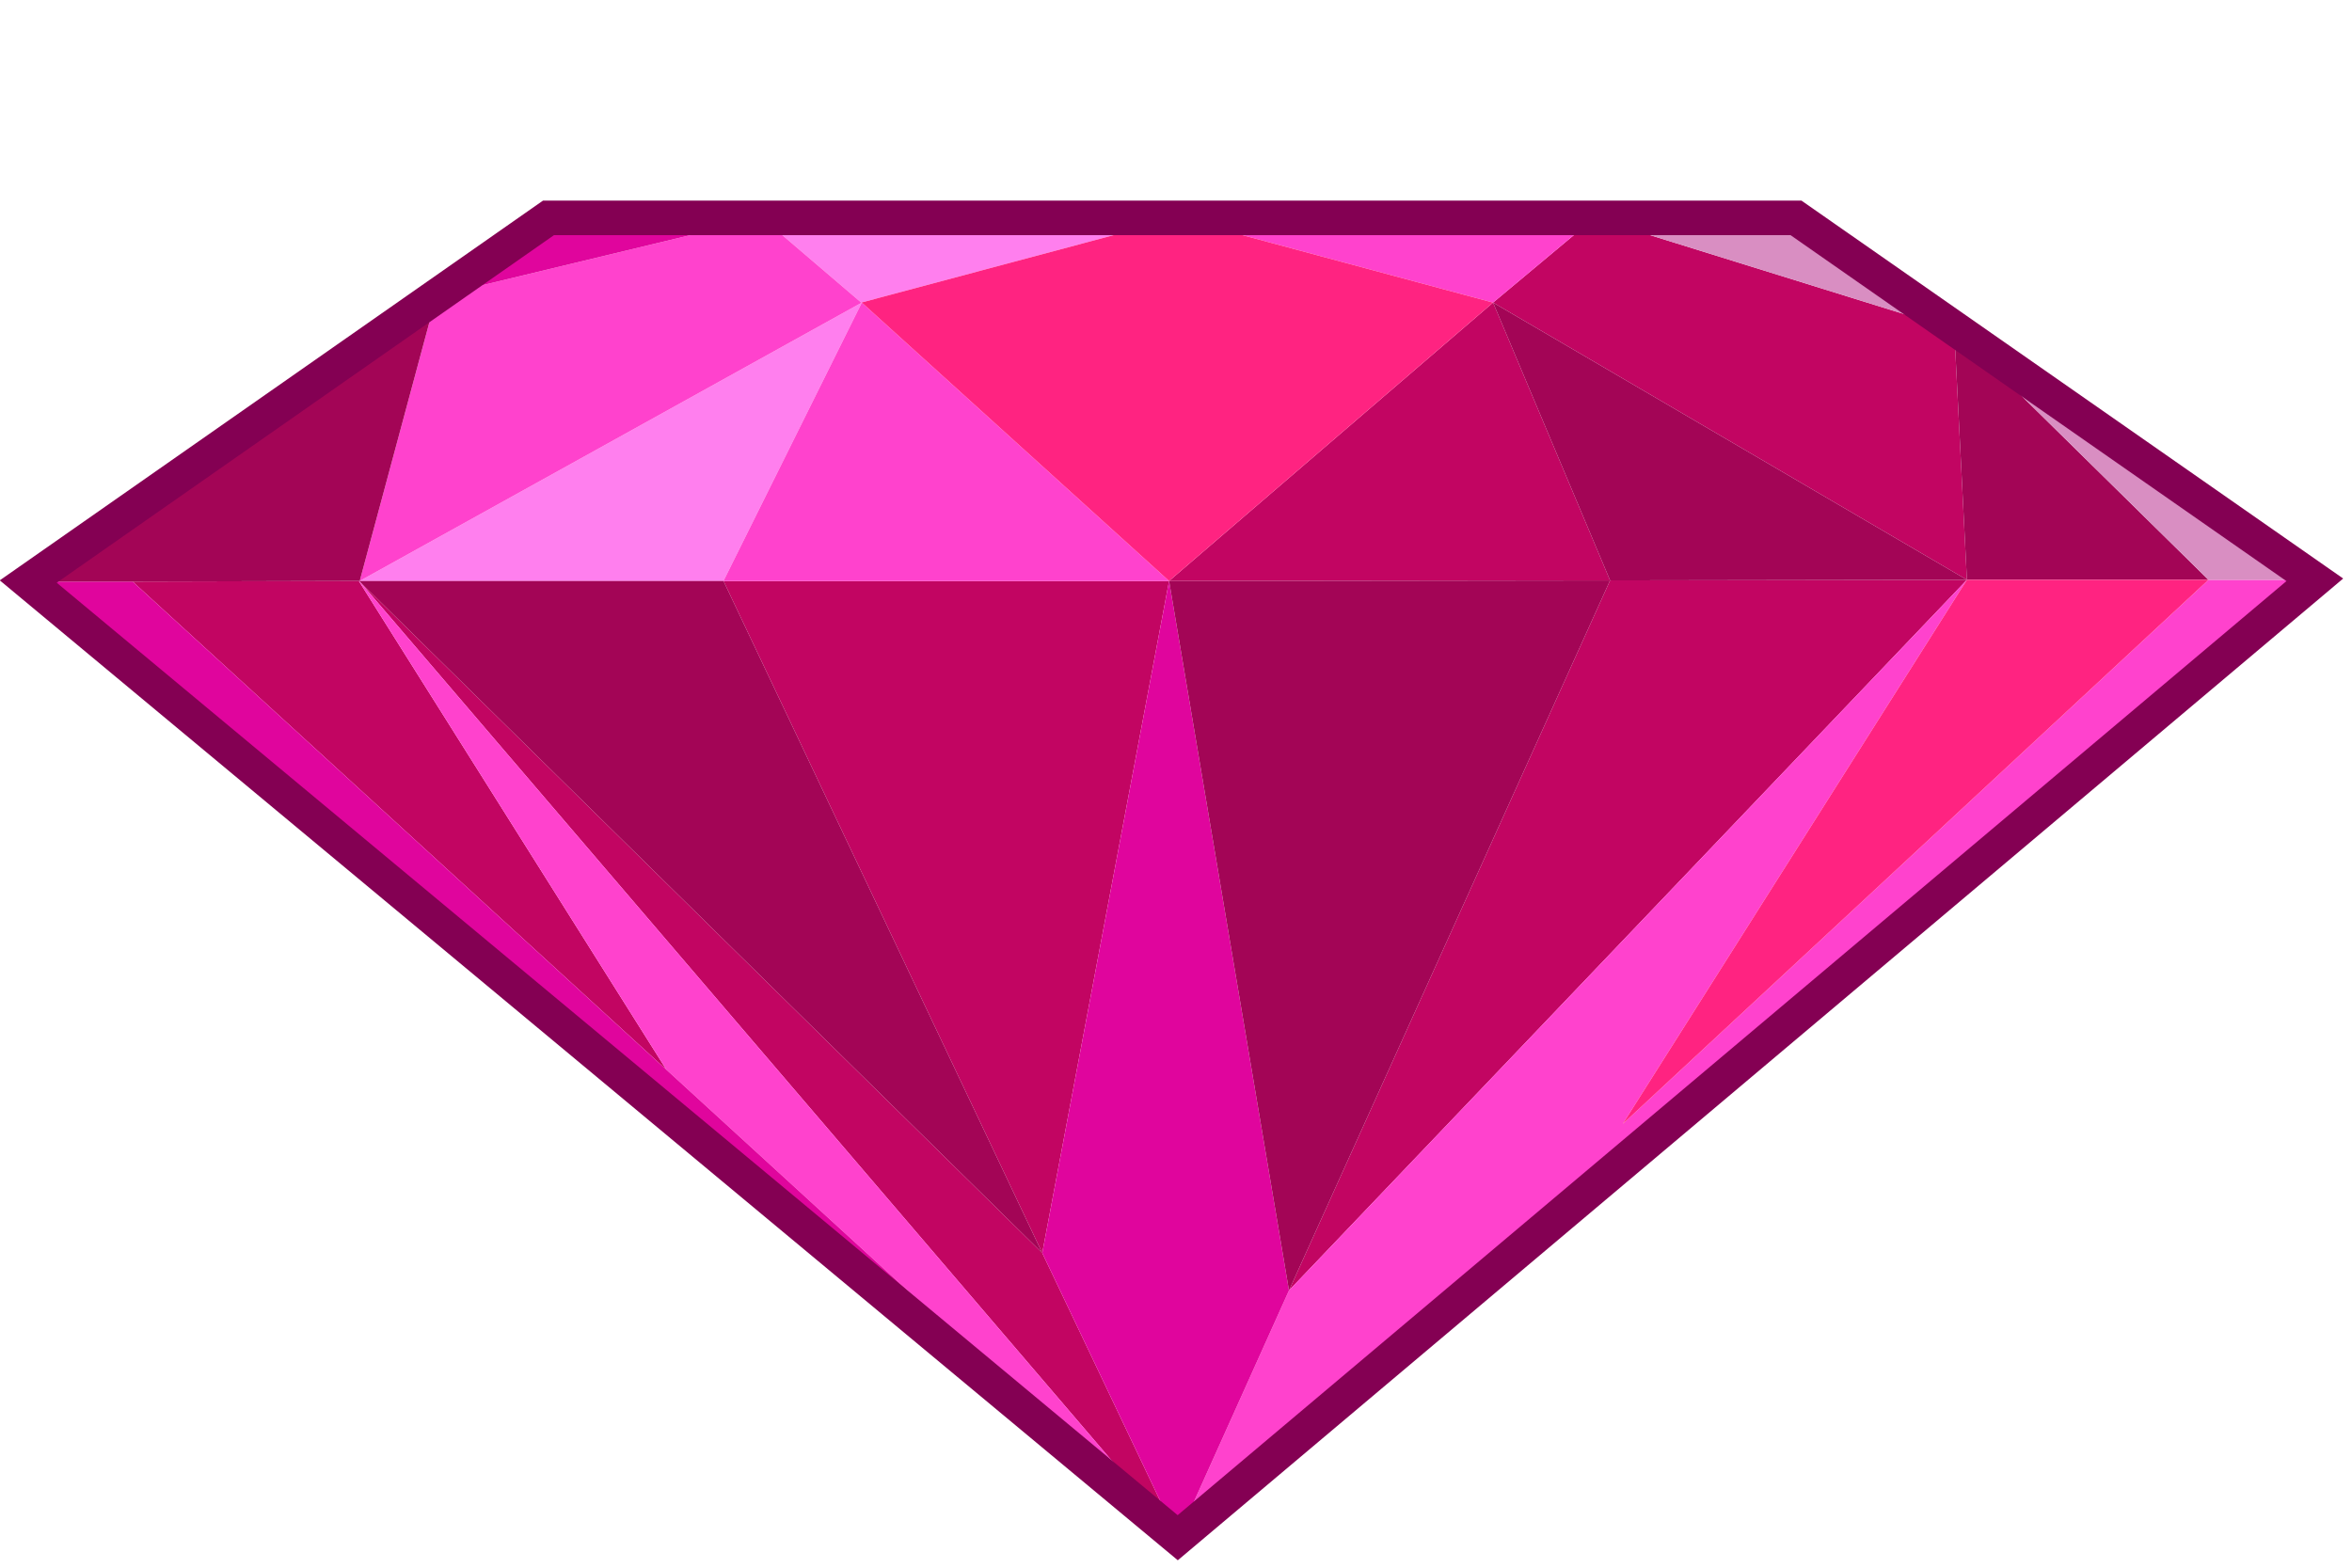<?xml version="1.0" encoding="utf-8"?>
<svg xmlns="http://www.w3.org/2000/svg" version="1.1" preserveAspectRatio="none" x="0px" y="0px" width="204px" height="136px" viewBox="0 0 204 136">
  <defs>
    <g id="Body_Parts_Characters_Ruby_Ruby_Body_0_Layer0_0_FILL">
      <path fill="#C20518" stroke="none" d=" M -11.25 40.7 L -70.45 -17.55 0.5 65.4 -11.25 40.7 M -0.25 -17.6 L -38.9 -17.6 -11.25 40.7 -0.25 -17.6 M -70.5 -17.55 L -70.5 -17.55 -70.5 -17.6 -90.15 -17.55 -43.85 24.8 -70.5 -17.55 M 68.95 -17.7 L 38 -17.65 10.15 43.95 68.95 -17.7 M 36.65 -49.1 L 27.85 -41.75 68.95 -17.7 67.85 -39.4 36.65 -49.1 M 38 -17.65 L 27.85 -41.75 -0.25 -17.6 38 -17.65 Z"/>
      <path fill="#FF7F92" stroke="none" d=" M -35.55 -49.1 L -26.95 -41.75 0.55 -49.1 -35.55 -49.1 M -38.9 -17.6 L -26.9 -41.75 -70.45 -17.6 -38.9 -17.6 Z"/>
      <path fill="#FF4255" stroke="none" d=" M -38.9 -17.6 L -0.25 -17.6 -26.9 -41.75 -38.9 -17.6 M -70.45 -17.55 L -70.45 -17.6 -26.9 -41.75 -26.95 -41.75 -35.55 -49.1 -63.8 -42.3 -70.45 -17.6 -70.5 -17.6 -70.5 -17.55 -70.5 -17.55 -43.85 24.8 0.5 65.4 -70.45 -17.55 M 99.1 -17.7 L 89.9 -17.7 39.1 29.5 68.95 -17.7 10.15 43.95 0.5 65.4 99.1 -17.7 M 0.55 -49.1 L 27.85 -41.75 36.65 -49.1 0.55 -49.1 Z"/>
      <path fill="#E00518" stroke="none" d=" M -54.1 -49.1 L -63.8 -42.3 -35.55 -49.1 -54.1 -49.1 M -90.15 -17.55 L -99.2 -17.55 0.5 65.4 -43.85 24.8 -90.15 -17.55 M 0.5 65.4 L 10.15 43.95 -0.25 -17.6 -11.25 40.7 0.5 65.4 Z"/>
      <path fill="#A30518" stroke="none" d=" M -70.45 -17.6 L -70.45 -17.55 -11.25 40.7 -38.9 -17.6 -70.45 -17.6 M -99.2 -17.55 L -90.15 -17.55 -70.5 -17.6 -70.45 -17.6 -63.8 -42.3 -99.2 -17.55 M 10.15 43.95 L 38 -17.65 -0.25 -17.6 10.15 43.95 M 67.85 -39.4 L 68.95 -17.7 89.9 -17.7 67.85 -39.4 M 27.85 -41.75 L 38 -17.65 68.95 -17.7 27.85 -41.75 Z"/>
      <path fill="#FF2336" stroke="none" d=" M 89.9 -17.7 L 68.95 -17.7 39.1 29.5 89.9 -17.7 M 27.85 -41.75 L 0.55 -49.1 -26.95 -41.75 -26.9 -41.75 -0.25 -17.6 27.85 -41.75 Z"/>
      <path fill="#D98EAD" stroke="none" d=" M 54.1 -49.1 L 36.65 -49.1 67.85 -39.4 89.9 -17.7 99.1 -17.7 54.1 -49.1 Z"/>
    </g>
    <path id="Body_Parts_Characters_Ruby_Ruby_Body_0_Layer0_0_1_STROKES" stroke="#660014" stroke-width="3" stroke-linejoin="miter" stroke-linecap="round" stroke-miterlimit="12" fill="none" d=" M 36.675 -49.1 L 0.55 -49.1 -35.55 -49.1 M 36.675 -49.1 L 54.125 -49.1 99.125 -17.7 0.5 65.4 -99.2 -17.55 -63.8 -42.3 -54.075 -49.1 -35.55 -49.1"/>
  </defs>
  <g transform="matrix( 1, 0, 0, 1, 101.65,68) ">
    <g transform="matrix( 1, 0, 0, 1, 0,0) ">
      <g>
        <path stroke="none" d=" M -11.25 40.7 L -70.45 -17.55 0.5 65.4 -11.25 40.7 M -0.25 -17.6 L -38.9 -17.6 -11.25 40.7 -0.25 -17.6 M -70.5 -17.55 L -70.5 -17.55 -70.5 -17.6 -90.15 -17.55 -43.85 24.8 -70.5 -17.55 M 68.95 -17.7 L 38 -17.65 10.15 43.95 68.95 -17.7 M 36.65 -49.1 L 27.85 -41.75 68.95 -17.7 67.85 -39.4 36.65 -49.1 M 38 -17.65 L 27.85 -41.75 -0.25 -17.6 38 -17.65 Z" style="fill: rgb(194, 5, 98);"/>
        <path stroke="none" d=" M -35.55 -49.1 L -26.95 -41.75 0.55 -49.1 -35.55 -49.1 M -38.9 -17.6 L -26.9 -41.75 -70.45 -17.6 -38.9 -17.6 Z" style="fill: rgb(255, 127, 238);"/>
        <path stroke="none" d=" M -38.9 -17.6 L -0.25 -17.6 -26.9 -41.75 -38.9 -17.6 M -70.45 -17.55 L -70.45 -17.6 -26.9 -41.75 -26.95 -41.75 -35.55 -49.1 -63.8 -42.3 -70.45 -17.6 -70.5 -17.6 -70.5 -17.55 -70.5 -17.55 -43.85 24.8 0.5 65.4 -70.45 -17.55 M 99.1 -17.7 L 89.9 -17.7 39.1 29.5 68.95 -17.7 10.15 43.95 0.5 65.4 99.1 -17.7 M 0.55 -49.1 L 27.85 -41.75 36.65 -49.1 0.55 -49.1 Z" style="fill: rgb(255, 66, 205);"/>
        <path stroke="none" d=" M -54.1 -49.1 L -63.8 -42.3 -35.55 -49.1 -54.1 -49.1 M -90.15 -17.55 L -99.2 -17.55 0.5 65.4 -43.85 24.8 -90.15 -17.55 M 0.5 65.4 L 10.15 43.95 -0.25 -17.6 -11.25 40.7 0.5 65.4 Z" style="fill: rgb(224, 5, 157);"/>
        <path stroke="none" d=" M -70.45 -17.6 L -70.45 -17.55 -11.25 40.7 -38.9 -17.6 -70.45 -17.6 M -99.2 -17.55 L -90.15 -17.55 -70.5 -17.6 -70.45 -17.6 -63.8 -42.3 -99.2 -17.55 M 10.15 43.95 L 38 -17.65 -0.25 -17.6 10.15 43.95 M 67.85 -39.4 L 68.95 -17.7 89.9 -17.7 67.85 -39.4 M 27.85 -41.75 L 38 -17.65 68.95 -17.7 27.85 -41.75 Z" style="fill: rgb(163, 5, 86);"/>
        <path stroke="none" d=" M 89.9 -17.7 L 68.95 -17.7 39.1 29.5 89.9 -17.7 M 27.85 -41.75 L 0.55 -49.1 -26.95 -41.75 -26.9 -41.75 -0.25 -17.6 27.85 -41.75 Z" style="fill: rgb(255, 35, 129);"/>
        <path stroke="none" d=" M 54.1 -49.1 L 36.65 -49.1 67.85 -39.4 89.9 -17.7 99.1 -17.7 54.1 -49.1 Z" style="fill: rgb(217, 142, 194);"/>
      </g>
      <path stroke-width="3" stroke-linejoin="miter" stroke-linecap="round" stroke-miterlimit="12" fill="none" d=" M 36.675 -49.1 L 0.55 -49.1 -35.55 -49.1 M 36.675 -49.1 L 54.125 -49.1 99.125 -17.7 0.5 65.4 -99.2 -17.55 -63.8 -42.3 -54.075 -49.1 -35.55 -49.1" style="stroke: rgb(132, 0, 83);"/>
    </g>
  </g>
</svg>